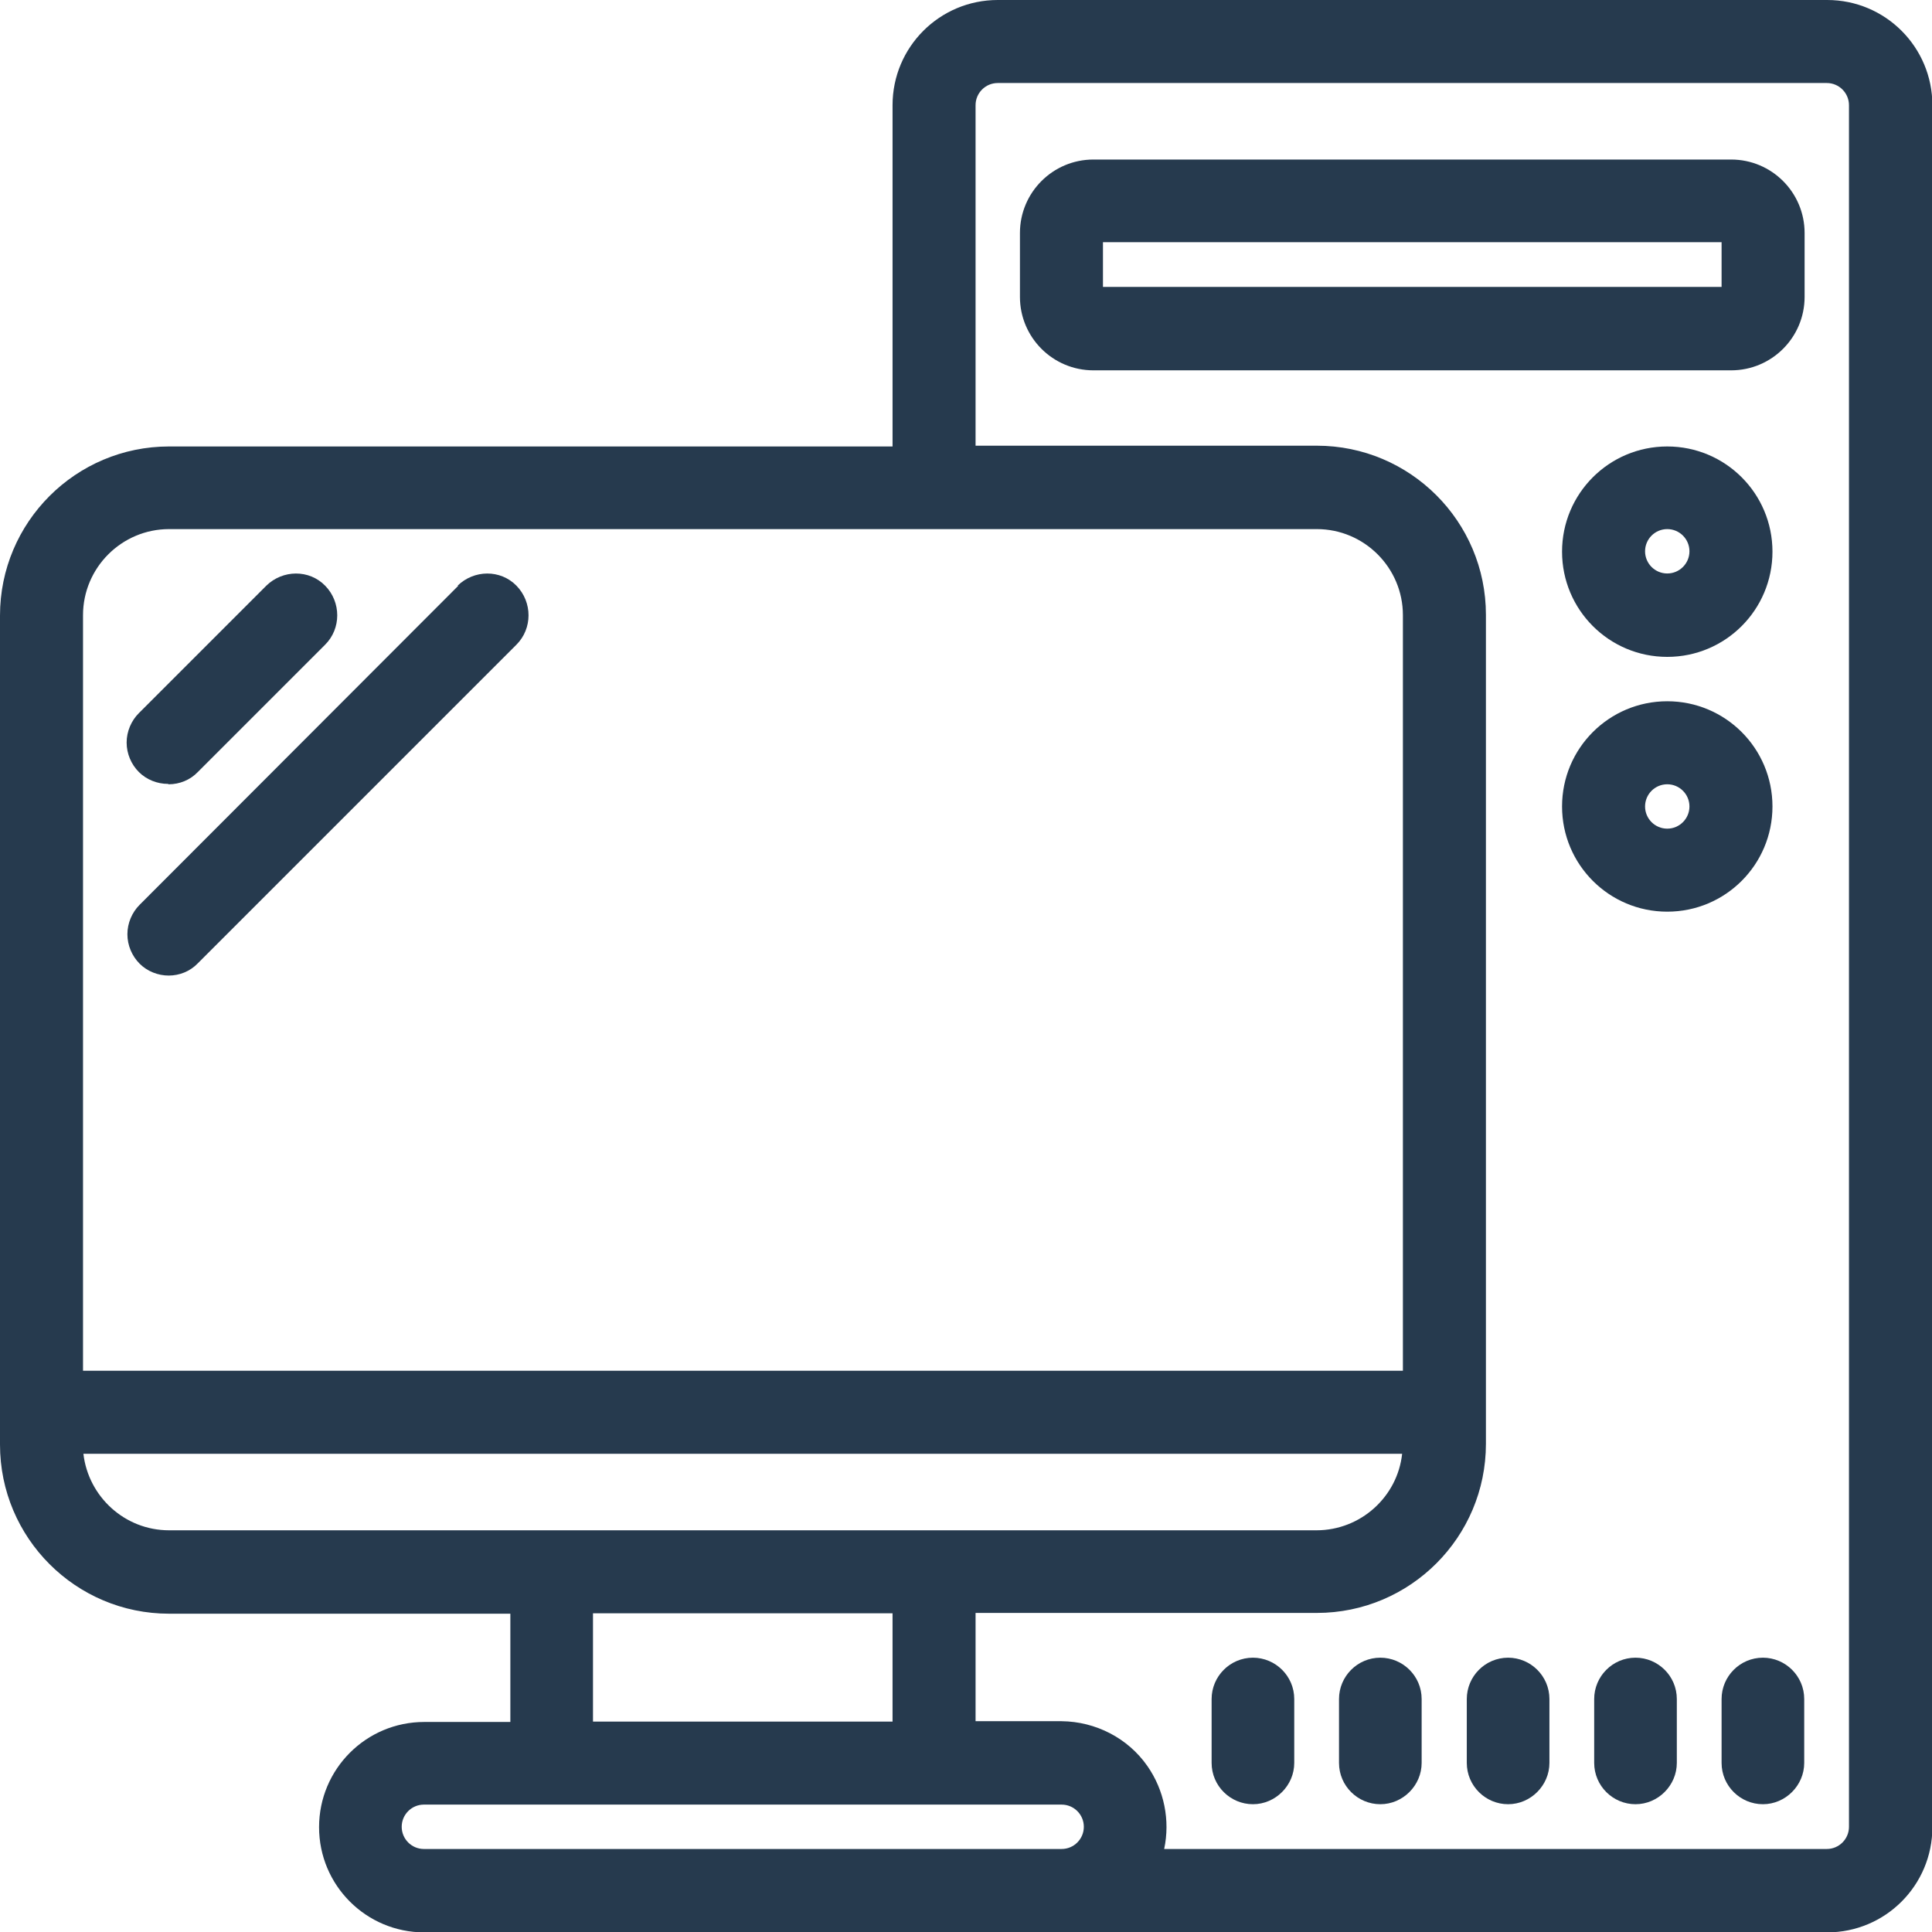 <?xml version="1.0" encoding="UTF-8"?>
<svg id="Iconos" xmlns="http://www.w3.org/2000/svg" viewBox="0 0 50.5 50.5">
  <defs>
    <style>
      .cls-1 {
        fill: #263a4e;
      }
    </style>
  </defs>
  <path class="cls-1" d="M4.41,20.5h0c.28,0,.56-.11.76-.32l3.33-3.33c.42-.42.42-1.11,0-1.54s-1.11-.42-1.54,0l-3.33,3.33c-.2.2-.32.48-.32.77s.12.57.32.77c.2.2.48.31.76.31Z"/>
  <path class="cls-1" d="M11.98,15.31L3.65,23.65c-.2.2-.32.48-.32.77s.12.57.32.77c.2.2.48.31.76.31h0c.28,0,.56-.11.76-.32l8.33-8.33c.42-.42.42-1.11,0-1.54s-1.11-.42-1.54,0Z"/>
  <path class="cls-1" d="M47.75,0h-21.67c-1.52,0-2.75,1.23-2.75,2.75v8.92H4.42c-2.44,0-4.42,1.98-4.42,4.42v21.67c0,2.44,1.98,4.42,4.42,4.42h8.92v2.83h-2.25c-1.52,0-2.75,1.23-2.75,2.75s1.23,2.75,2.75,2.75h36.67c1.52,0,2.75-1.23,2.75-2.75V2.75c0-1.52-1.23-2.75-2.75-2.75ZM2.17,16.08c0-1.24,1.01-2.25,2.25-2.25h30c1.24,0,2.25,1.01,2.25,2.25v19.75H2.17v-19.75ZM4.42,40c-1.16,0-2.11-.88-2.24-2h34.47c-.12,1.12-1.08,2-2.24,2H4.42ZM23.33,42.17v2.83h-7.83v-2.83h7.83ZM27.75,48.33H11.08c-.32,0-.58-.26-.58-.58s.26-.58.58-.58h16.67c.32,0,.58.26.58.58s-.26.58-.58.58ZM48.33,47.75c0,.32-.26.58-.58.58h-17.32c.16-.75,0-1.54-.44-2.17-.51-.73-1.35-1.16-2.24-1.17h-2.25v-2.83h8.92c2.44,0,4.42-1.98,4.42-4.42v-21.67c0-2.44-1.98-4.42-4.42-4.42h-8.92V2.75c0-.32.26-.58.58-.58h21.67c.32,0,.58.26.58.58v45Z"/>
  <path class="cls-1" d="M45.25,4.17h-16.67c-1.06,0-1.92.86-1.92,1.92v1.67c0,1.06.86,1.92,1.92,1.92h16.67c1.06,0,1.92-.86,1.92-1.92v-1.67c0-1.06-.86-1.92-1.92-1.92ZM45,7.5h-16.17v-1.17h16.17v1.17Z"/>
  <path class="cls-1" d="M43.58,17.17c1.52,0,2.75-1.23,2.75-2.75s-1.23-2.75-2.75-2.75-2.75,1.23-2.75,2.75,1.23,2.75,2.75,2.75ZM43.58,13.83c.32,0,.58.26.58.58s-.26.58-.58.58-.58-.26-.58-.58.26-.58.58-.58Z"/>
  <path class="cls-1" d="M46.33,21.08c0-1.52-1.23-2.75-2.75-2.75s-2.75,1.23-2.75,2.75,1.23,2.75,2.75,2.75,2.75-1.23,2.75-2.75ZM43,21.08c0-.32.26-.58.58-.58s.58.26.58.58-.26.58-.58.58-.58-.26-.58-.58Z"/>
  <path class="cls-1" d="M32.75,43.33c-.6,0-1.08.49-1.08,1.08v1.67c0,.6.49,1.08,1.08,1.08s1.08-.49,1.08-1.08v-1.67c0-.6-.49-1.08-1.08-1.08Z"/>
  <path class="cls-1" d="M36.08,43.33c-.6,0-1.08.49-1.08,1.08v1.67c0,.6.49,1.08,1.08,1.08s1.08-.49,1.08-1.08v-1.67c0-.6-.49-1.08-1.08-1.08Z"/>
  <path class="cls-1" d="M39.42,43.33c-.6,0-1.08.49-1.08,1.08v1.67c0,.6.49,1.08,1.08,1.08s1.08-.49,1.08-1.08v-1.67c0-.6-.49-1.08-1.08-1.08Z"/>
  <path class="cls-1" d="M42.75,43.33c-.6,0-1.08.49-1.08,1.08v1.67c0,.6.49,1.08,1.08,1.08s1.08-.49,1.08-1.08v-1.67c0-.6-.49-1.08-1.08-1.08Z"/>
  <path class="cls-1" d="M46.08,43.33c-.6,0-1.08.49-1.08,1.08v1.67c0,.6.49,1.08,1.08,1.08s1.08-.49,1.08-1.08v-1.67c0-.6-.49-1.08-1.08-1.08Z"/>
</svg>